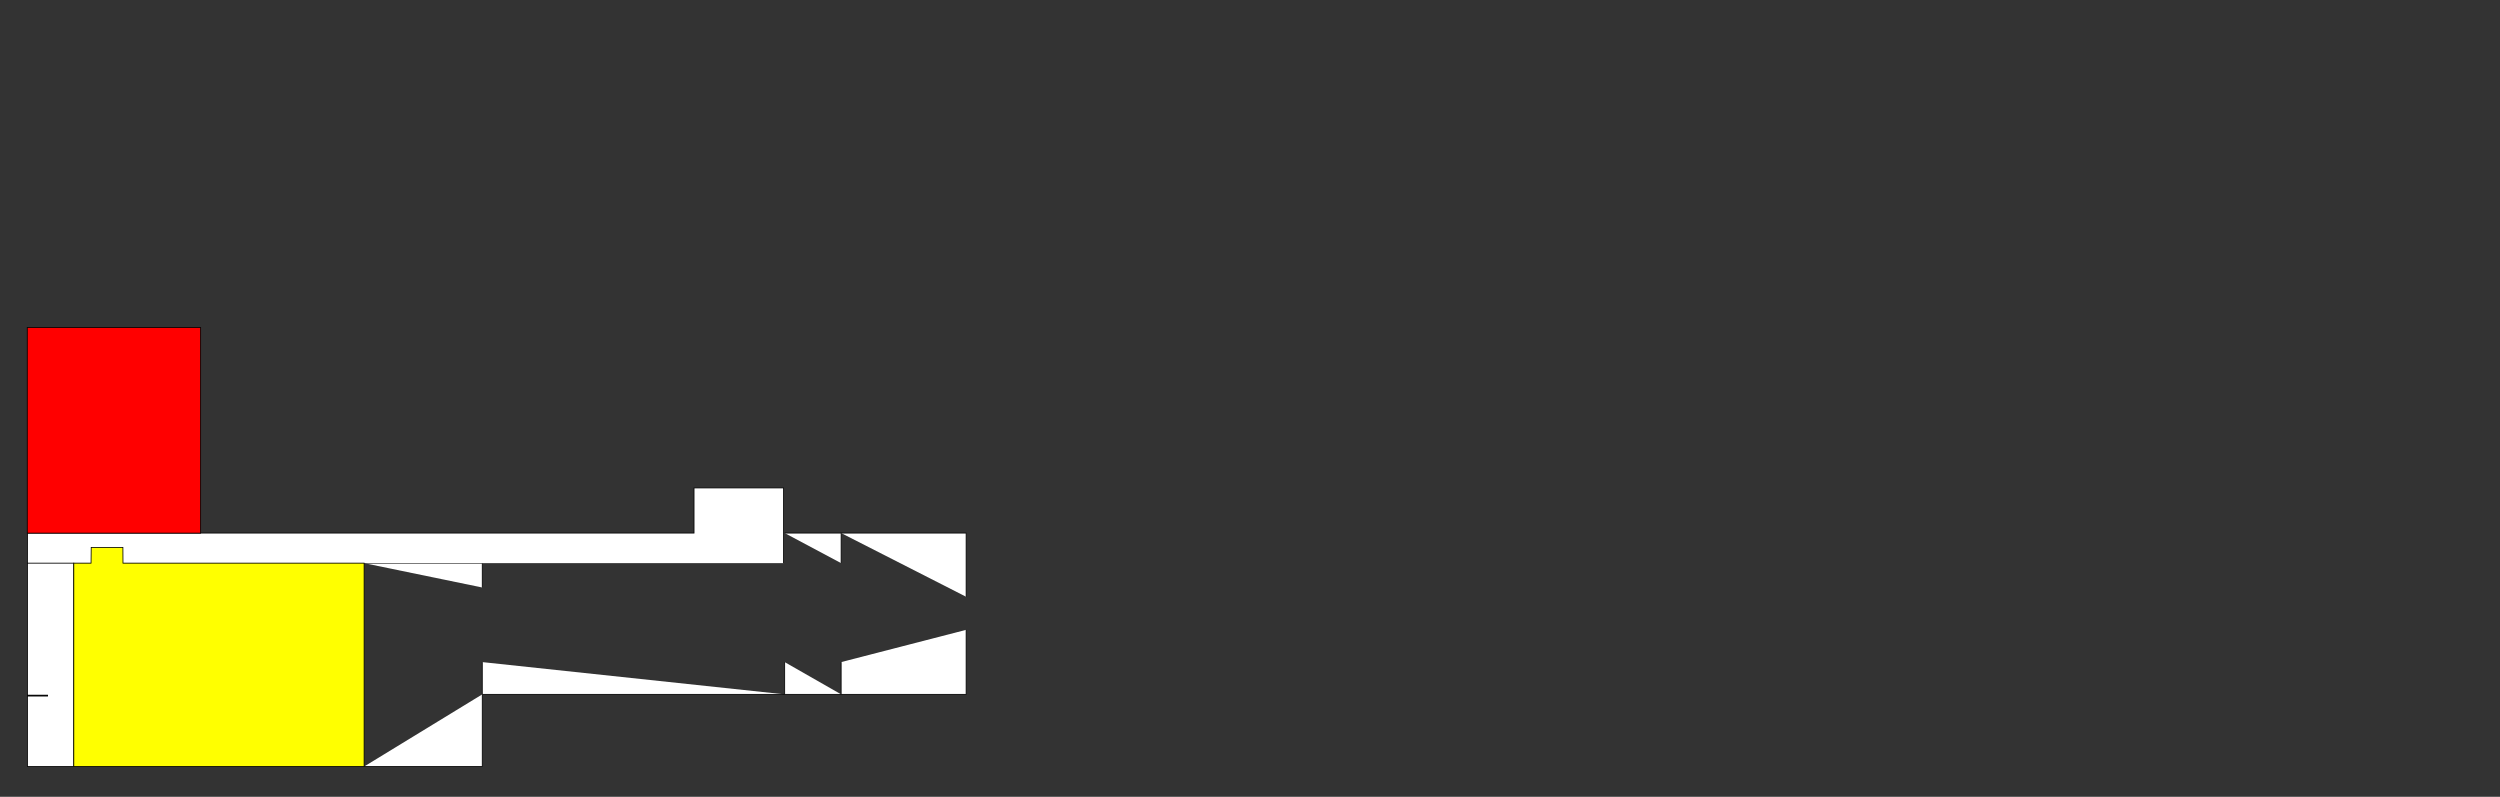 <?xml version="1.0" encoding="utf-8"?>
<!-- Generator: Adobe Illustrator 19.0.0, SVG Export Plug-In . SVG Version: 6.00 Build 0)  -->
<svg version="1.1" id="Layer_1" xmlns="http://www.w3.org/2000/svg"  x="0px" y="0px"
	 viewBox="0 0 3100 988" style="enable-background:new 0 0 3100 988;" xml:space="preserve">
<rect x="0" y="0" width="3100" height="988" fill="#333333" stroke="none"/>
<style type="text/css">
	.st0{fill:#FFFFFF;stroke:#000000;stroke-miterlimit:10;}
</style>
<polyline class="st0" points="973,661 1043,661 1043,698.3 "/>
<polyline class="st0" points="1043,661 1198,661 1198,740 "/>
<polyline class="st0" points="1198,781 1198,861 1043,861 1043,821 "/>
<polyline class="st0" points="1043,861 973,861 973,821 "/>
<polyline class="st0" points="598,821 598,861 973,861 "/>
<polyline class="st0" points="451.5,698.3 598,698.3 598,728.5 "/>
<polyline class="st0" points="598,861 598,950.5 451.5,950.5 "/>
<polyline class="st0" points="34,698.3 34.1,661 860.6,661 860.6,605 971.6,605 971.6,661 971.6,698.3 "/>
<polygon id="stud2" class="st0" points="34,698.3 34,862 59,862 59,863.1 34,863.1 34,950.5 91.5,950.5 91.5,698.3 "/>
<path class="st0" d="M34,698.3"/>
<polygon id="conf" class="st0" points="91.5,950.5 451.5,950.5 451.5,698.3 152.5,698.3 152.4,678.8 113.1,678.8 112.9,698.3 
	91.5,698.3 " style="fill:yellow"/>
<rect x="33.8" y="406.1" class="st0" width="215" height="255" style="fill:red"/>
</svg>
